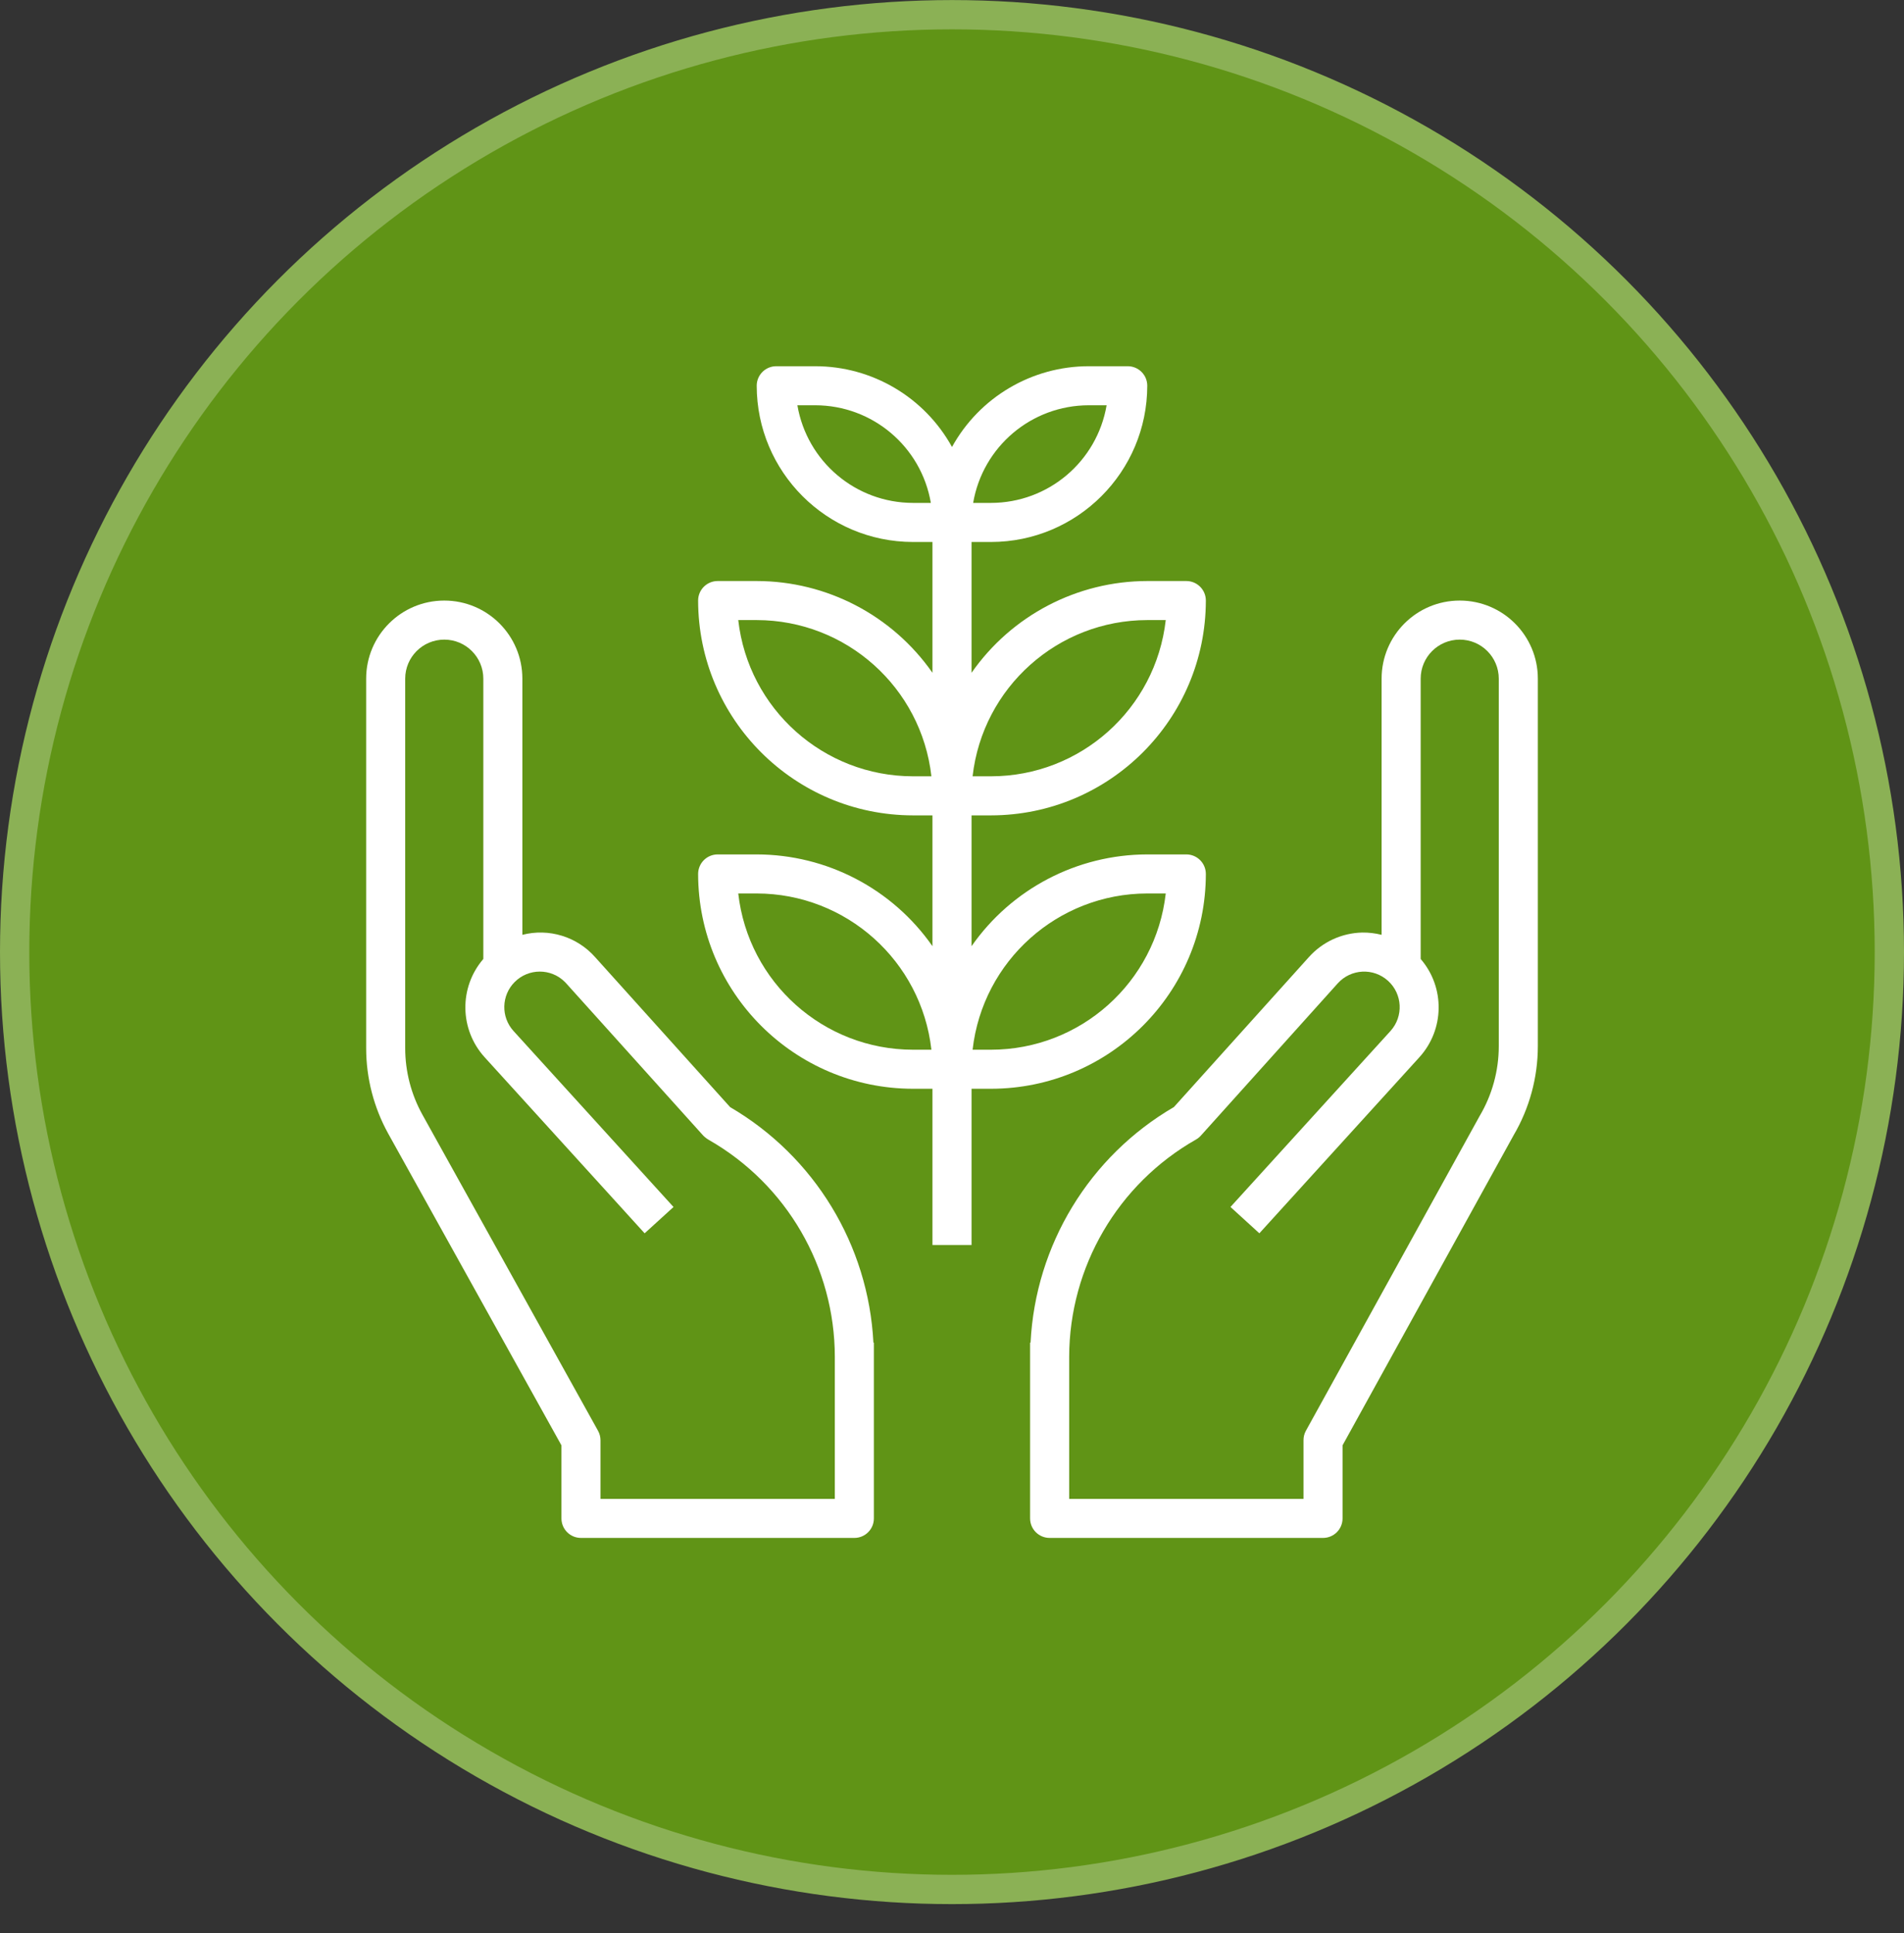 <svg width="65" height="66" viewBox="0 0 65 66" fill="none" xmlns="http://www.w3.org/2000/svg">
<rect x="0" y="0" width="65" height="66" fill="#333333" stroke="none"/>
<circle cx="32.5" cy="32.502" r="32" fill="#609416" stroke="#8BB155"/>
<path d="M29.817 45.835C29.646 42.501 27.807 39.478 24.925 37.794L20.32 32.678C19.701 31.976 18.74 31.68 17.833 31.913V23.168C17.833 21.695 16.639 20.502 15.167 20.502C13.694 20.502 12.5 21.695 12.5 23.168V35.786C12.501 36.806 12.761 37.809 13.255 38.702L19.167 49.341V51.835C19.167 52.203 19.465 52.501 19.833 52.501H29.167C29.535 52.501 29.833 52.203 29.833 51.835V45.835H29.817ZM28.5 51.168H20.5V49.168C20.5 49.055 20.471 48.943 20.416 48.844L14.421 38.053C14.036 37.359 13.834 36.579 13.833 35.786V23.168C13.833 22.432 14.43 21.835 15.167 21.835C15.903 21.835 16.5 22.432 16.5 23.168V32.737C15.666 33.706 15.685 35.145 16.545 36.092L22.007 42.102L22.993 41.204L17.531 35.196C17.096 34.717 17.114 33.98 17.571 33.523C18.044 33.05 18.811 33.049 19.284 33.522C19.3 33.538 19.315 33.553 19.329 33.569L24.005 38.764C24.064 38.824 24.131 38.876 24.205 38.917C26.858 40.438 28.496 43.26 28.5 46.318V51.168Z" fill="white"/>
<path d="M49.833 20.502C48.36 20.502 47.166 21.695 47.166 23.168V31.913C46.95 31.859 46.728 31.832 46.505 31.835C45.806 31.85 45.145 32.155 44.68 32.677L40.076 37.792C37.19 39.473 35.349 42.499 35.182 45.835H35.166V51.835C35.166 52.203 35.465 52.501 35.833 52.501H45.166C45.535 52.501 45.833 52.203 45.833 51.835V49.34L51.671 38.758C52.213 37.836 52.499 36.786 52.5 35.716V23.168C52.5 21.695 51.306 20.502 49.833 20.502ZM51.166 35.716C51.166 36.554 50.94 37.377 50.513 38.098L44.58 48.846C44.526 48.945 44.499 49.056 44.5 49.168V51.168H36.5V46.318C36.508 43.248 38.16 40.418 40.829 38.901C40.891 38.866 40.947 38.821 40.995 38.768L45.67 33.568C46.12 33.071 46.886 33.032 47.383 33.481C47.881 33.93 47.919 34.697 47.471 35.194L42.007 41.203L42.993 42.102L48.455 36.093C49.316 35.146 49.335 33.706 48.5 32.737V23.168C48.5 22.432 49.097 21.835 49.833 21.835C50.569 21.835 51.166 22.432 51.166 23.168V35.716Z" fill="white"/>
<path d="M40.5 29.168H39.166C36.775 29.171 34.535 30.34 33.167 32.301V27.835H33.833C37.881 27.83 41.162 24.549 41.166 20.501C41.166 20.133 40.868 19.835 40.5 19.835H39.166C36.775 19.837 34.535 21.007 33.167 22.968V18.502H33.833C36.777 18.498 39.163 16.112 39.166 13.168C39.166 12.8 38.868 12.502 38.5 12.502H37.167C35.225 12.503 33.438 13.559 32.5 15.259C31.562 13.559 29.775 12.503 27.833 12.502H26.5C26.132 12.502 25.833 12.8 25.833 13.168C25.837 16.112 28.222 18.498 31.167 18.502H31.833V22.968C30.465 21.007 28.225 19.837 25.833 19.835H24.5C24.132 19.835 23.833 20.133 23.833 20.501C23.838 24.549 27.119 27.83 31.167 27.835H31.833V32.301C30.465 30.34 28.225 29.171 25.833 29.168H24.5C24.132 29.168 23.833 29.467 23.833 29.835C23.838 33.883 27.119 37.163 31.167 37.168H31.833V42.501H33.167V37.168H33.833C37.881 37.163 41.162 33.883 41.166 29.835C41.166 29.467 40.868 29.168 40.5 29.168ZM39.166 21.168H39.797C39.453 24.203 36.888 26.498 33.833 26.501H33.203C33.547 23.466 36.112 21.172 39.166 21.168ZM37.167 13.835H37.778C37.45 15.758 35.784 17.166 33.833 17.168H33.222C33.55 15.245 35.215 13.837 37.167 13.835ZM31.167 17.168C29.215 17.166 27.55 15.758 27.222 13.835H27.833C29.784 13.837 31.45 15.245 31.778 17.168H31.167ZM31.167 26.501C28.112 26.498 25.547 24.203 25.203 21.168H25.833C28.888 21.172 31.453 23.466 31.797 26.501H31.167ZM31.167 35.835C28.112 35.831 25.547 33.536 25.203 30.501H25.833C28.888 30.505 31.453 32.8 31.797 35.835H31.167ZM33.833 35.835H33.203C33.547 32.8 36.112 30.505 39.166 30.501H39.797C39.453 33.536 36.888 35.831 33.833 35.835Z" fill="white"/>
</svg>
